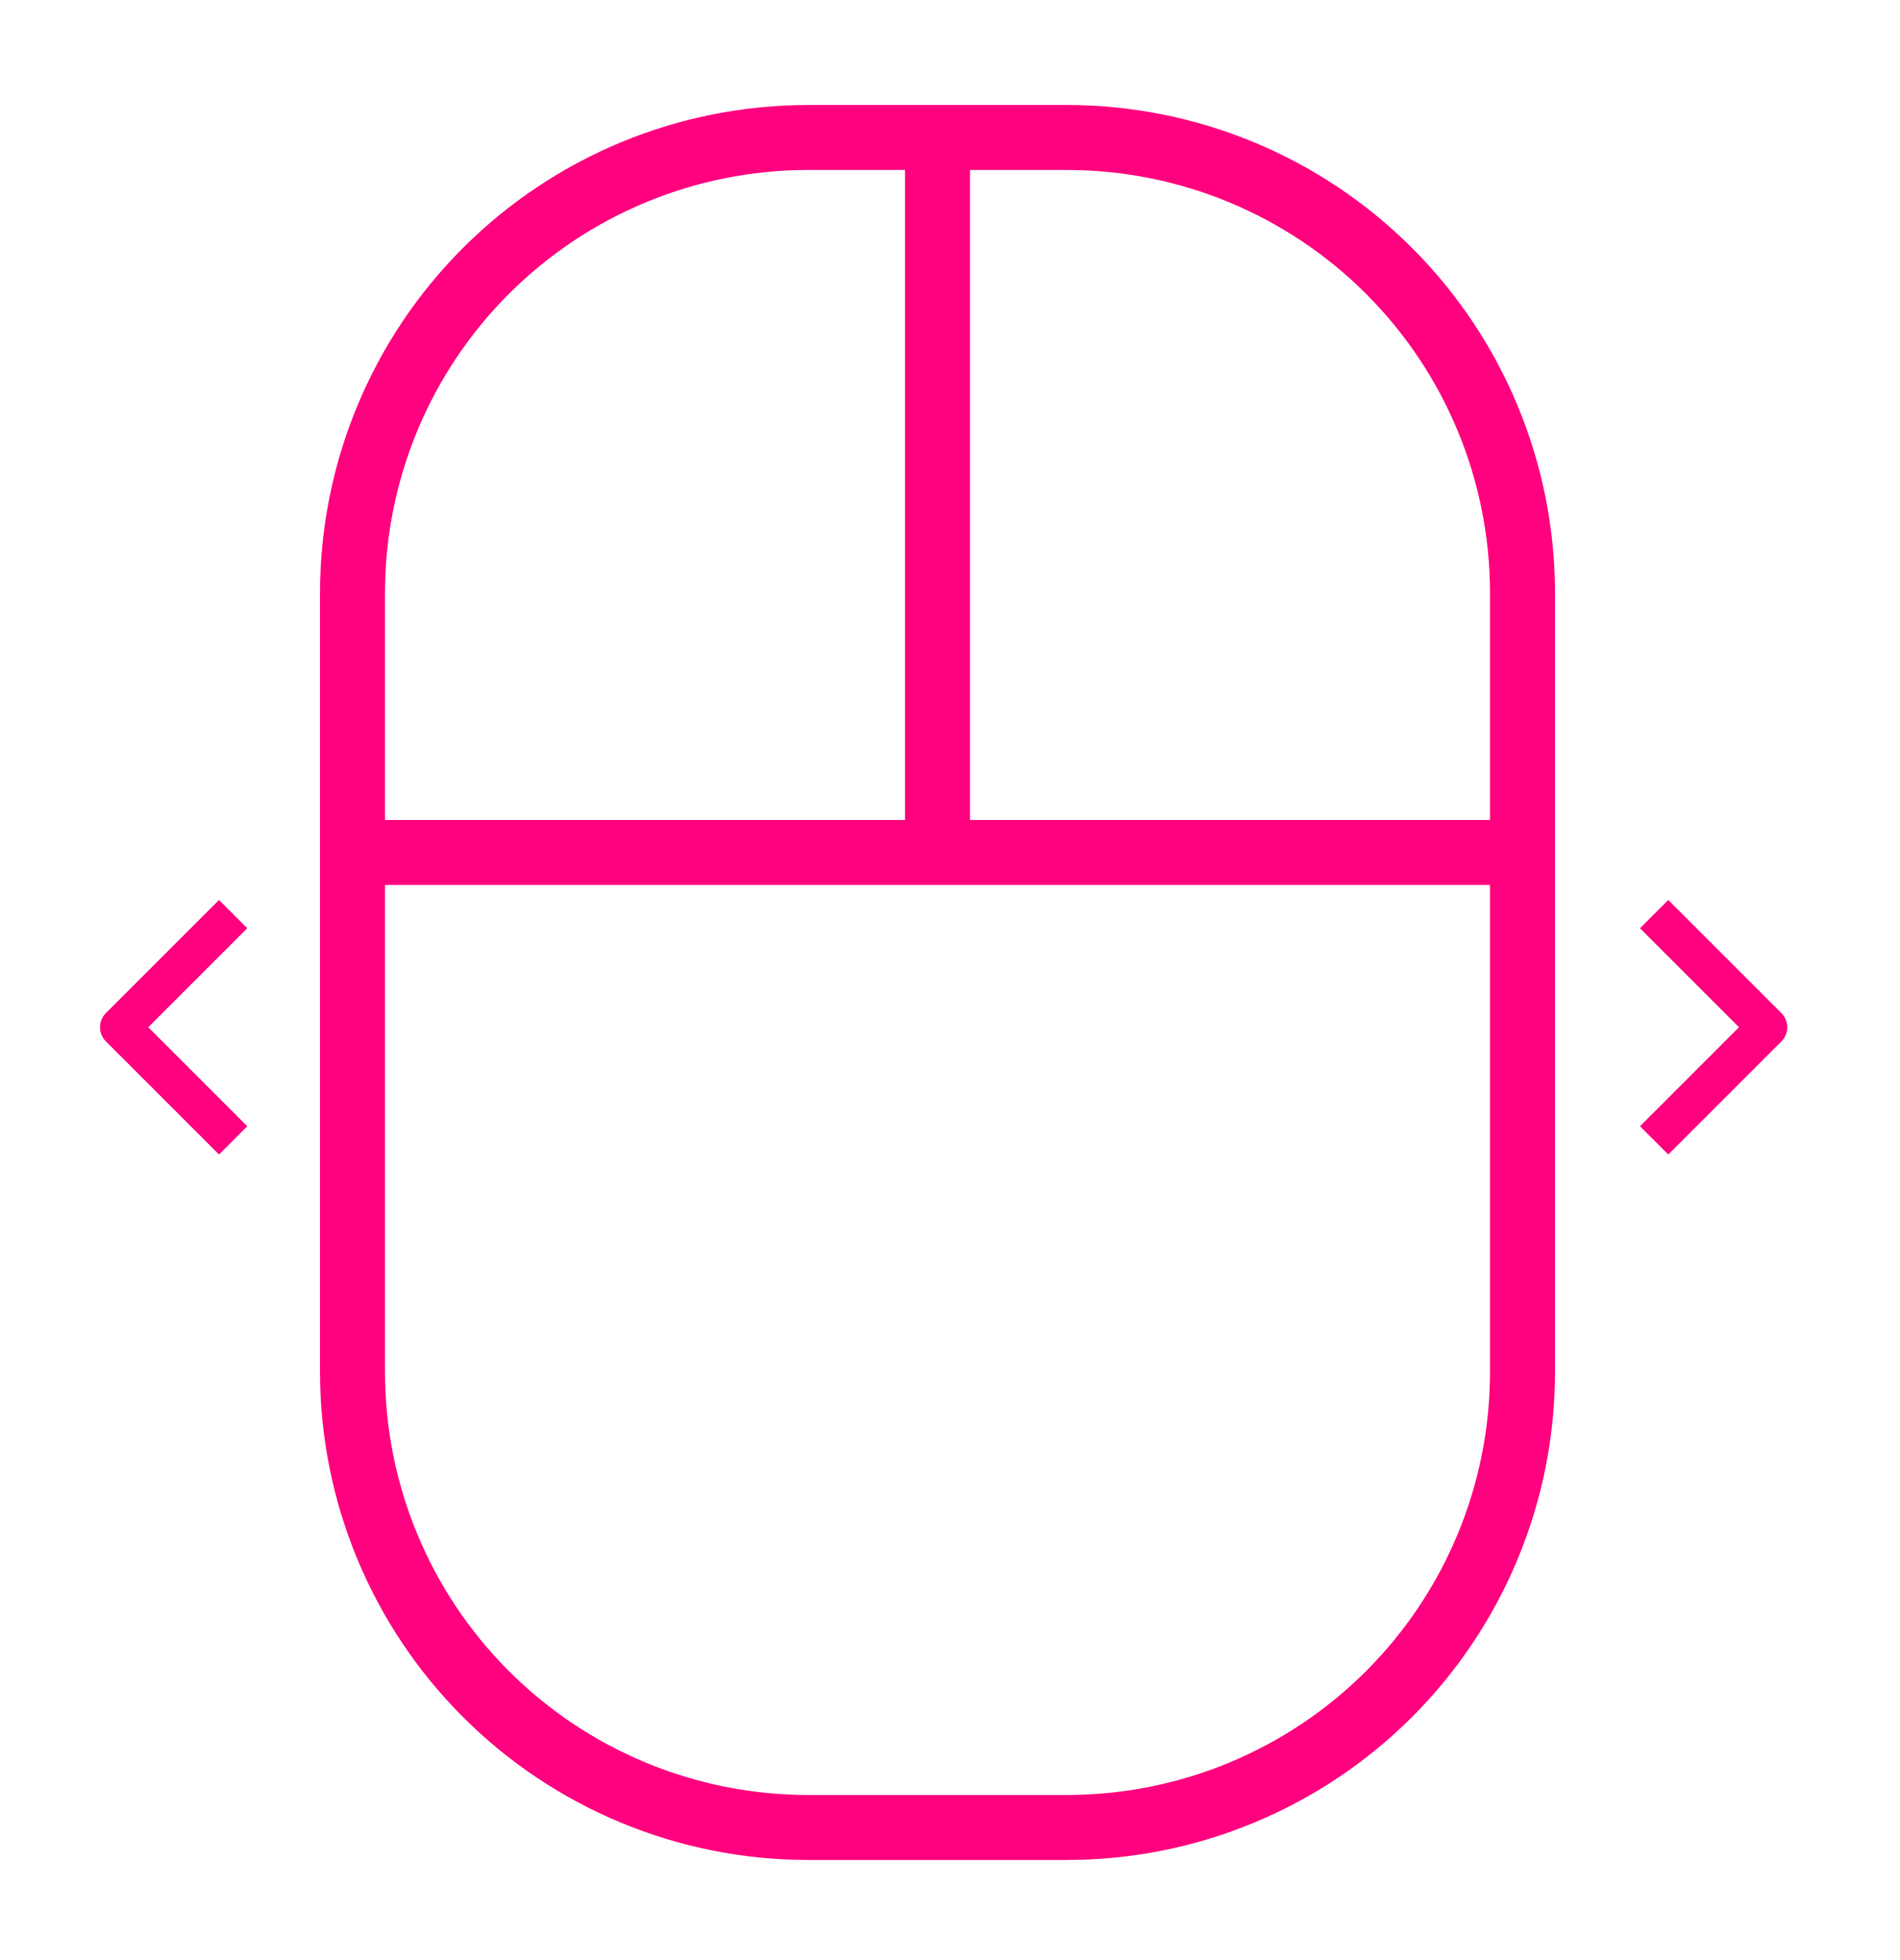 <svg width="95" height="98" viewBox="0 0 95 98" fill="none" xmlns="http://www.w3.org/2000/svg">
<g filter="url(#filter0_d_66_2785)">
<path d="M53.375 5.25H40.375C33.913 5.258 27.717 7.828 23.148 12.398C18.578 16.967 16.008 23.163 16 29.625V68.625C16.008 75.087 18.578 81.283 23.148 85.852C27.717 90.422 33.913 92.993 40.375 93H53.375C59.837 92.993 66.033 90.422 70.602 85.852C75.172 81.283 77.743 75.087 77.75 68.625V29.625C77.743 23.163 75.172 16.967 70.602 12.398C66.033 7.828 59.837 5.258 53.375 5.25ZM74.5 29.625V41H48.5V8.5H53.375C58.976 8.506 64.345 10.734 68.305 14.694C72.266 18.655 74.493 24.024 74.5 29.625ZM40.375 8.5H45.25V41H19.25V29.625C19.256 24.024 21.484 18.655 25.445 14.694C29.405 10.734 34.774 8.506 40.375 8.5ZM53.375 89.75H40.375C34.774 89.743 29.405 87.516 25.445 83.555C21.484 79.595 19.256 74.226 19.25 68.625V44.25H74.5V68.625C74.493 74.226 72.266 79.595 68.305 83.555C64.345 87.516 58.976 89.743 53.375 89.75Z" fill="#FF007F"/>
<path fill-rule="evenodd" clip-rule="evenodd" d="M89.071 52.071L83.414 57.728L82 56.314L86.95 51.364L82 46.414L83.414 45L89.071 50.657C89.258 50.844 89.364 51.099 89.364 51.364C89.364 51.629 89.258 51.883 89.071 52.071Z" fill="#FF007F"/>
<path fill-rule="evenodd" clip-rule="evenodd" d="M5.293 50.657L10.95 45L12.364 46.414L7.414 51.364L12.364 56.314L10.95 57.728L5.293 52.071C5.105 51.883 5 51.629 5 51.364C5 51.099 5.105 50.845 5.293 50.657Z" fill="#FF007F"/>
</g>
<defs>
<filter id="filter0_d_66_2785" x="0" y="0.25" width="94.364" height="97.75" filterUnits="userSpaceOnUse" color-interpolation-filters="sRGB">
<feFlood flood-opacity="0" result="BackgroundImageFix"/>
<feColorMatrix in="SourceAlpha" type="matrix" values="0 0 0 0 0 0 0 0 0 0 0 0 0 0 0 0 0 0 127 0" result="hardAlpha"/>
<feOffset/>
<feGaussianBlur stdDeviation="2.5"/>
<feColorMatrix type="matrix" values="0 0 0 0 1 0 0 0 0 0 0 0 0 0 0.498 0 0 0 1 0"/>
<feBlend mode="normal" in2="BackgroundImageFix" result="effect1_dropShadow_66_2785"/>
<feBlend mode="normal" in="SourceGraphic" in2="effect1_dropShadow_66_2785" result="shape"/>
</filter>
</defs>
</svg>
